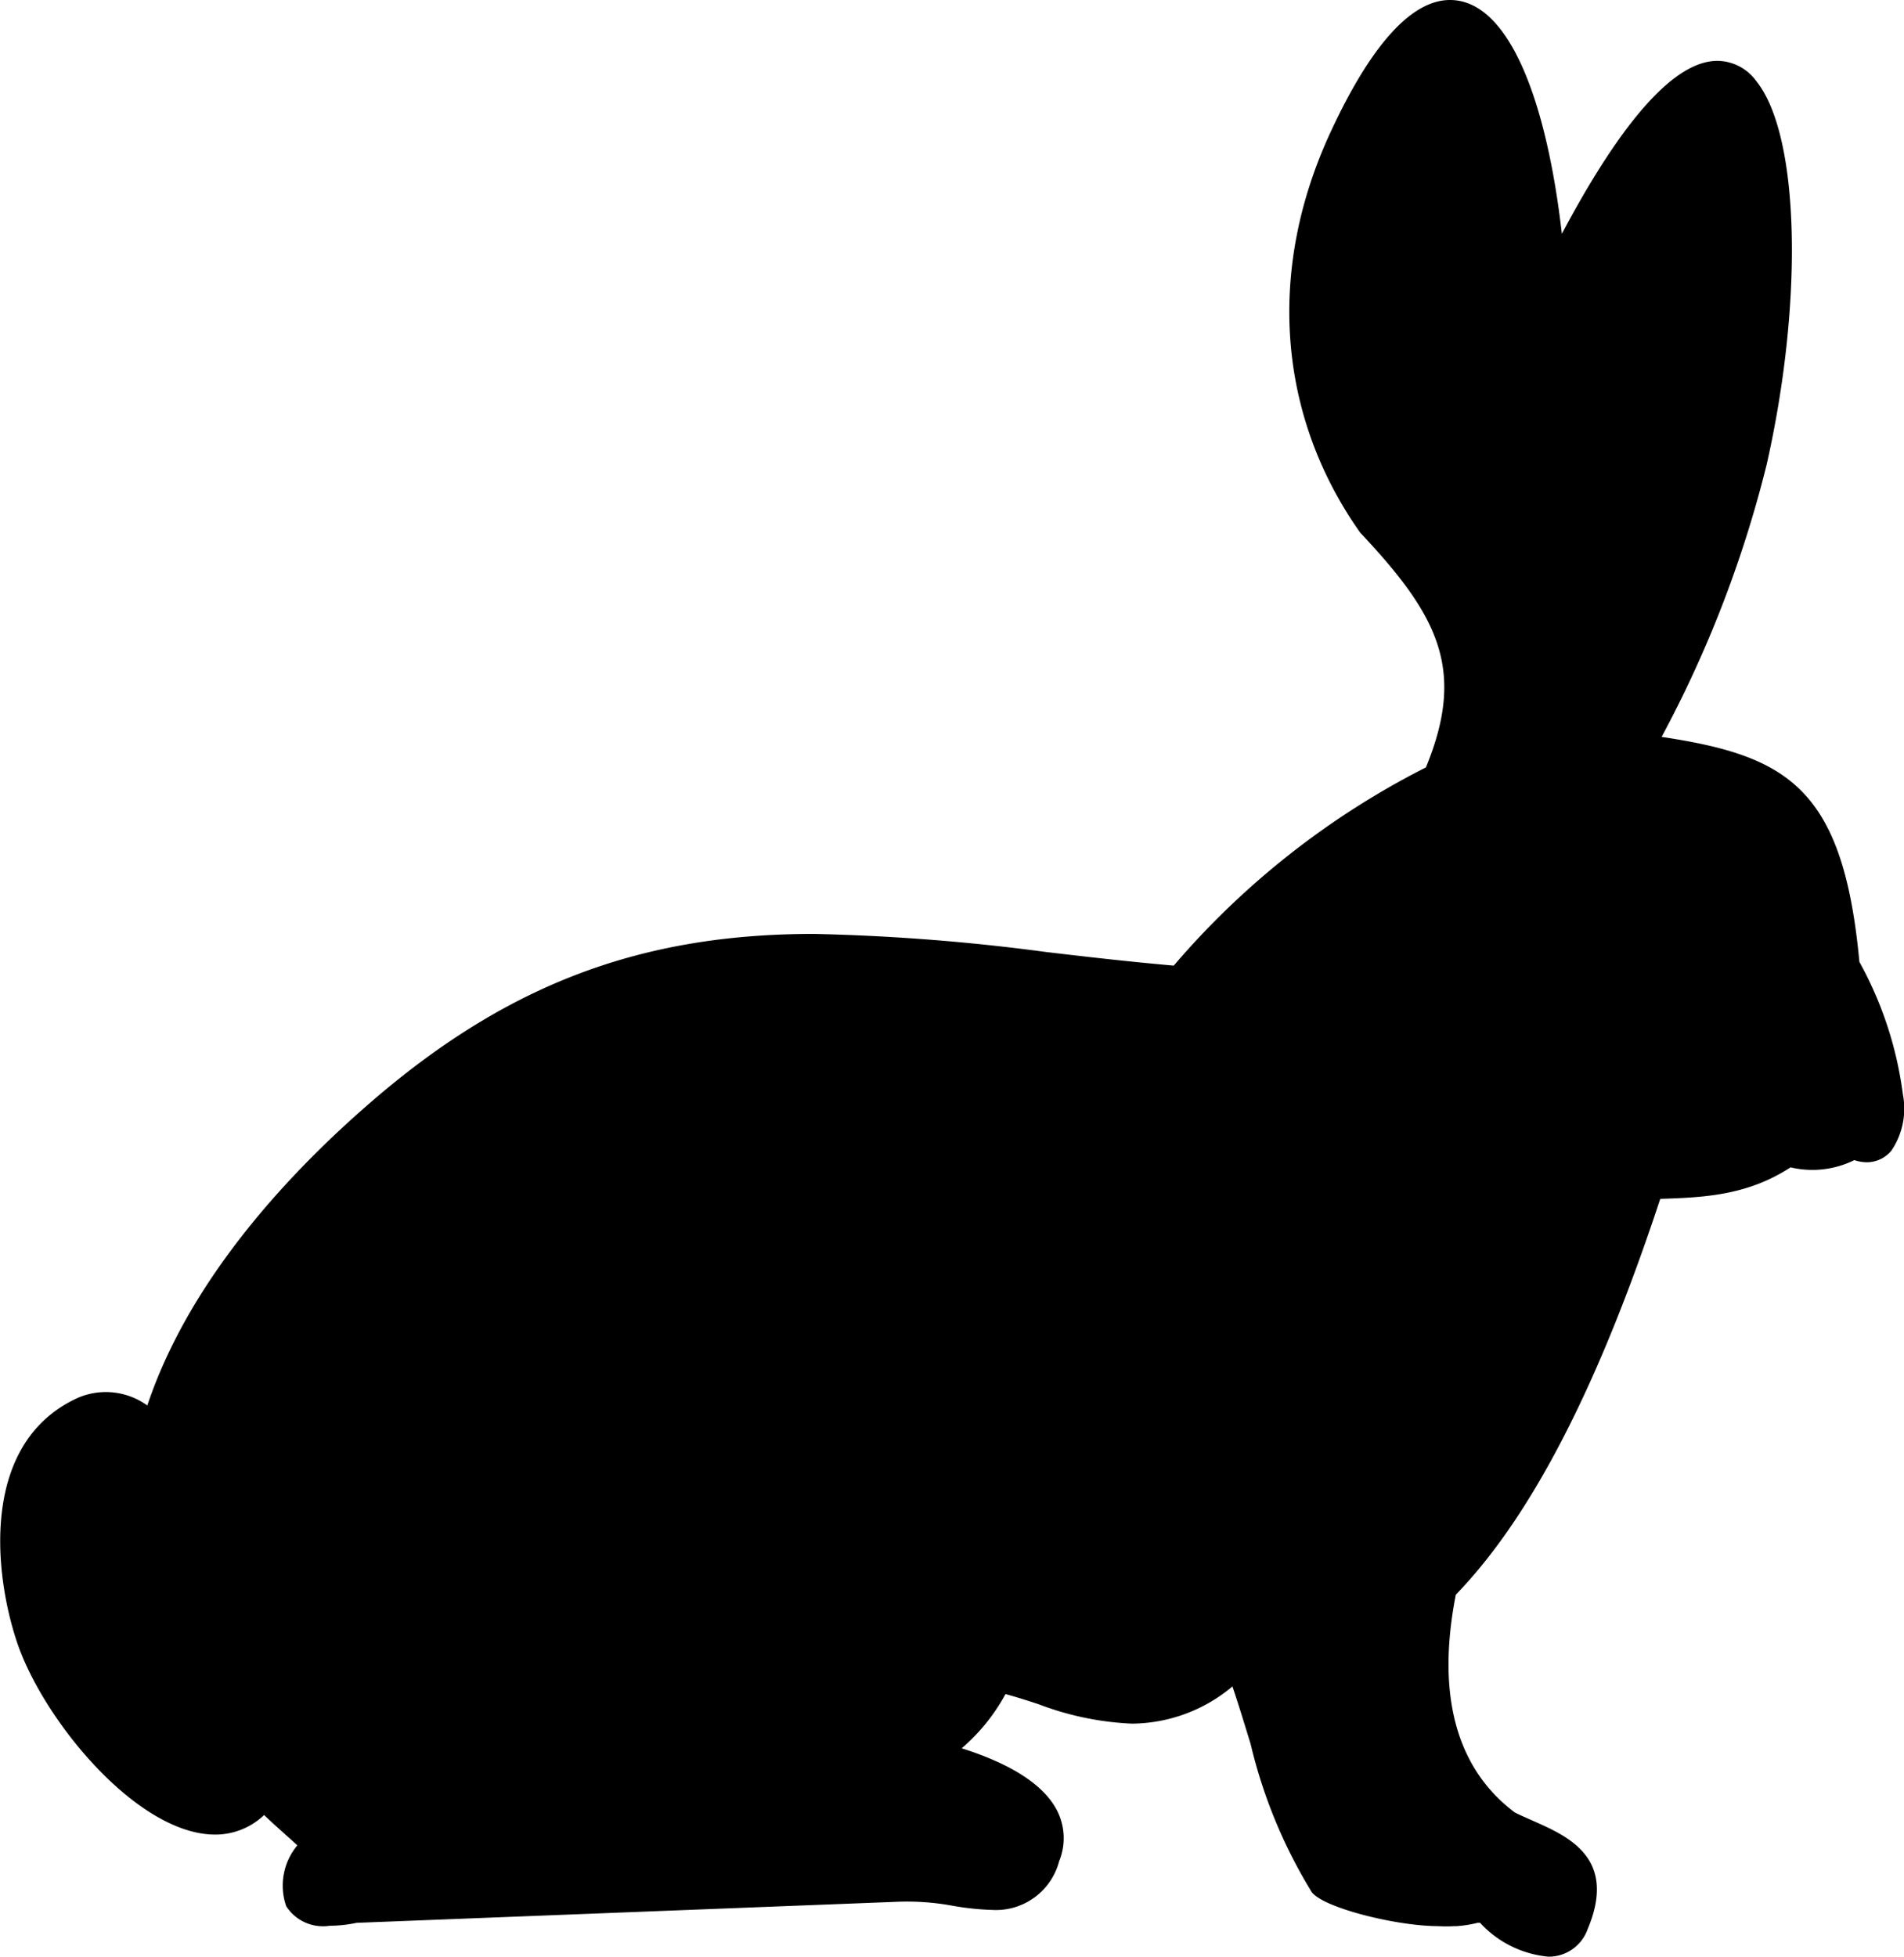 <svg xmlns="http://www.w3.org/2000/svg" viewBox="0 0 97.33 100"><title>Asset 1</title><g id="Layer_2" data-name="Layer 2"><g id="Layer_1-2" data-name="Layer 1"><path d="M97.27,55.91a19,19,0,0,0-2.22-6.75c-.83-8.91-3.68-10.53-10.11-11.5a59.65,59.65,0,0,0,5.37-13.92c1.9-8.41,1.68-16.83-.52-19.58a2.48,2.48,0,0,0-2-1.05c-2.17,0-4.85,3-7.95,8.84C79.09,5.37,77.21,0,74.12,0c-1.94,0-4,2.24-6.06,6.66-3.31,7.05-2.79,14.53,1.47,20.56,4,4.25,5.42,7,3.36,12A41.83,41.83,0,0,0,60,49.35c-2.27-.2-4.45-.45-6.56-.7a106.32,106.32,0,0,0-11.84-.92c-9,0-15.92,2.67-23,8.91-4.2,3.69-9,9-11.07,15.19A3.62,3.62,0,0,0,4,71.43C-1,73.69-.33,80.33.86,83.9,2.18,87.87,7,93.76,11,93.76a3.61,3.61,0,0,0,2.5-1c.54.52,1.1,1,1.7,1.55a3.21,3.21,0,0,0-.57,3.11,2.24,2.24,0,0,0,2.23,1,6.75,6.75,0,0,0,1.37-.15L45.71,97.2a12.81,12.81,0,0,1,3,.2,13.85,13.85,0,0,0,2,.21,3.34,3.34,0,0,0,3.43-2.48,3.1,3.1,0,0,0-.09-2.57c-.66-1.32-2.33-2.4-4.89-3.21a9.83,9.83,0,0,0,2.24-2.77c.56.15,1.12.33,1.67.51a15.25,15.25,0,0,0,4.79,1A8.08,8.08,0,0,0,63,86.19c.34,1,.64,2,.93,2.94A25.82,25.82,0,0,0,67,96.61c.38.83,4.33,1.83,6.53,1.83h0a6.35,6.35,0,0,0,.8,0h.13a6.13,6.13,0,0,0,1.07-.17l.13,0A5.41,5.41,0,0,0,79.16,100a2.11,2.11,0,0,0,2-1.41c1.53-3.64-1-4.74-2.81-5.54-.35-.16-.69-.3-.93-.43-3.51-2.65-3.81-7-3-11.12,3.87-4,7.3-10.68,10.45-20.23,2.18-.07,4.44-.16,6.66-1.61a4.84,4.84,0,0,0,3.26-.37,2.09,2.09,0,0,0,.63.11,1.63,1.63,0,0,0,1.27-.6A3.84,3.84,0,0,0,97.27,55.91Z"/></g></g></svg>